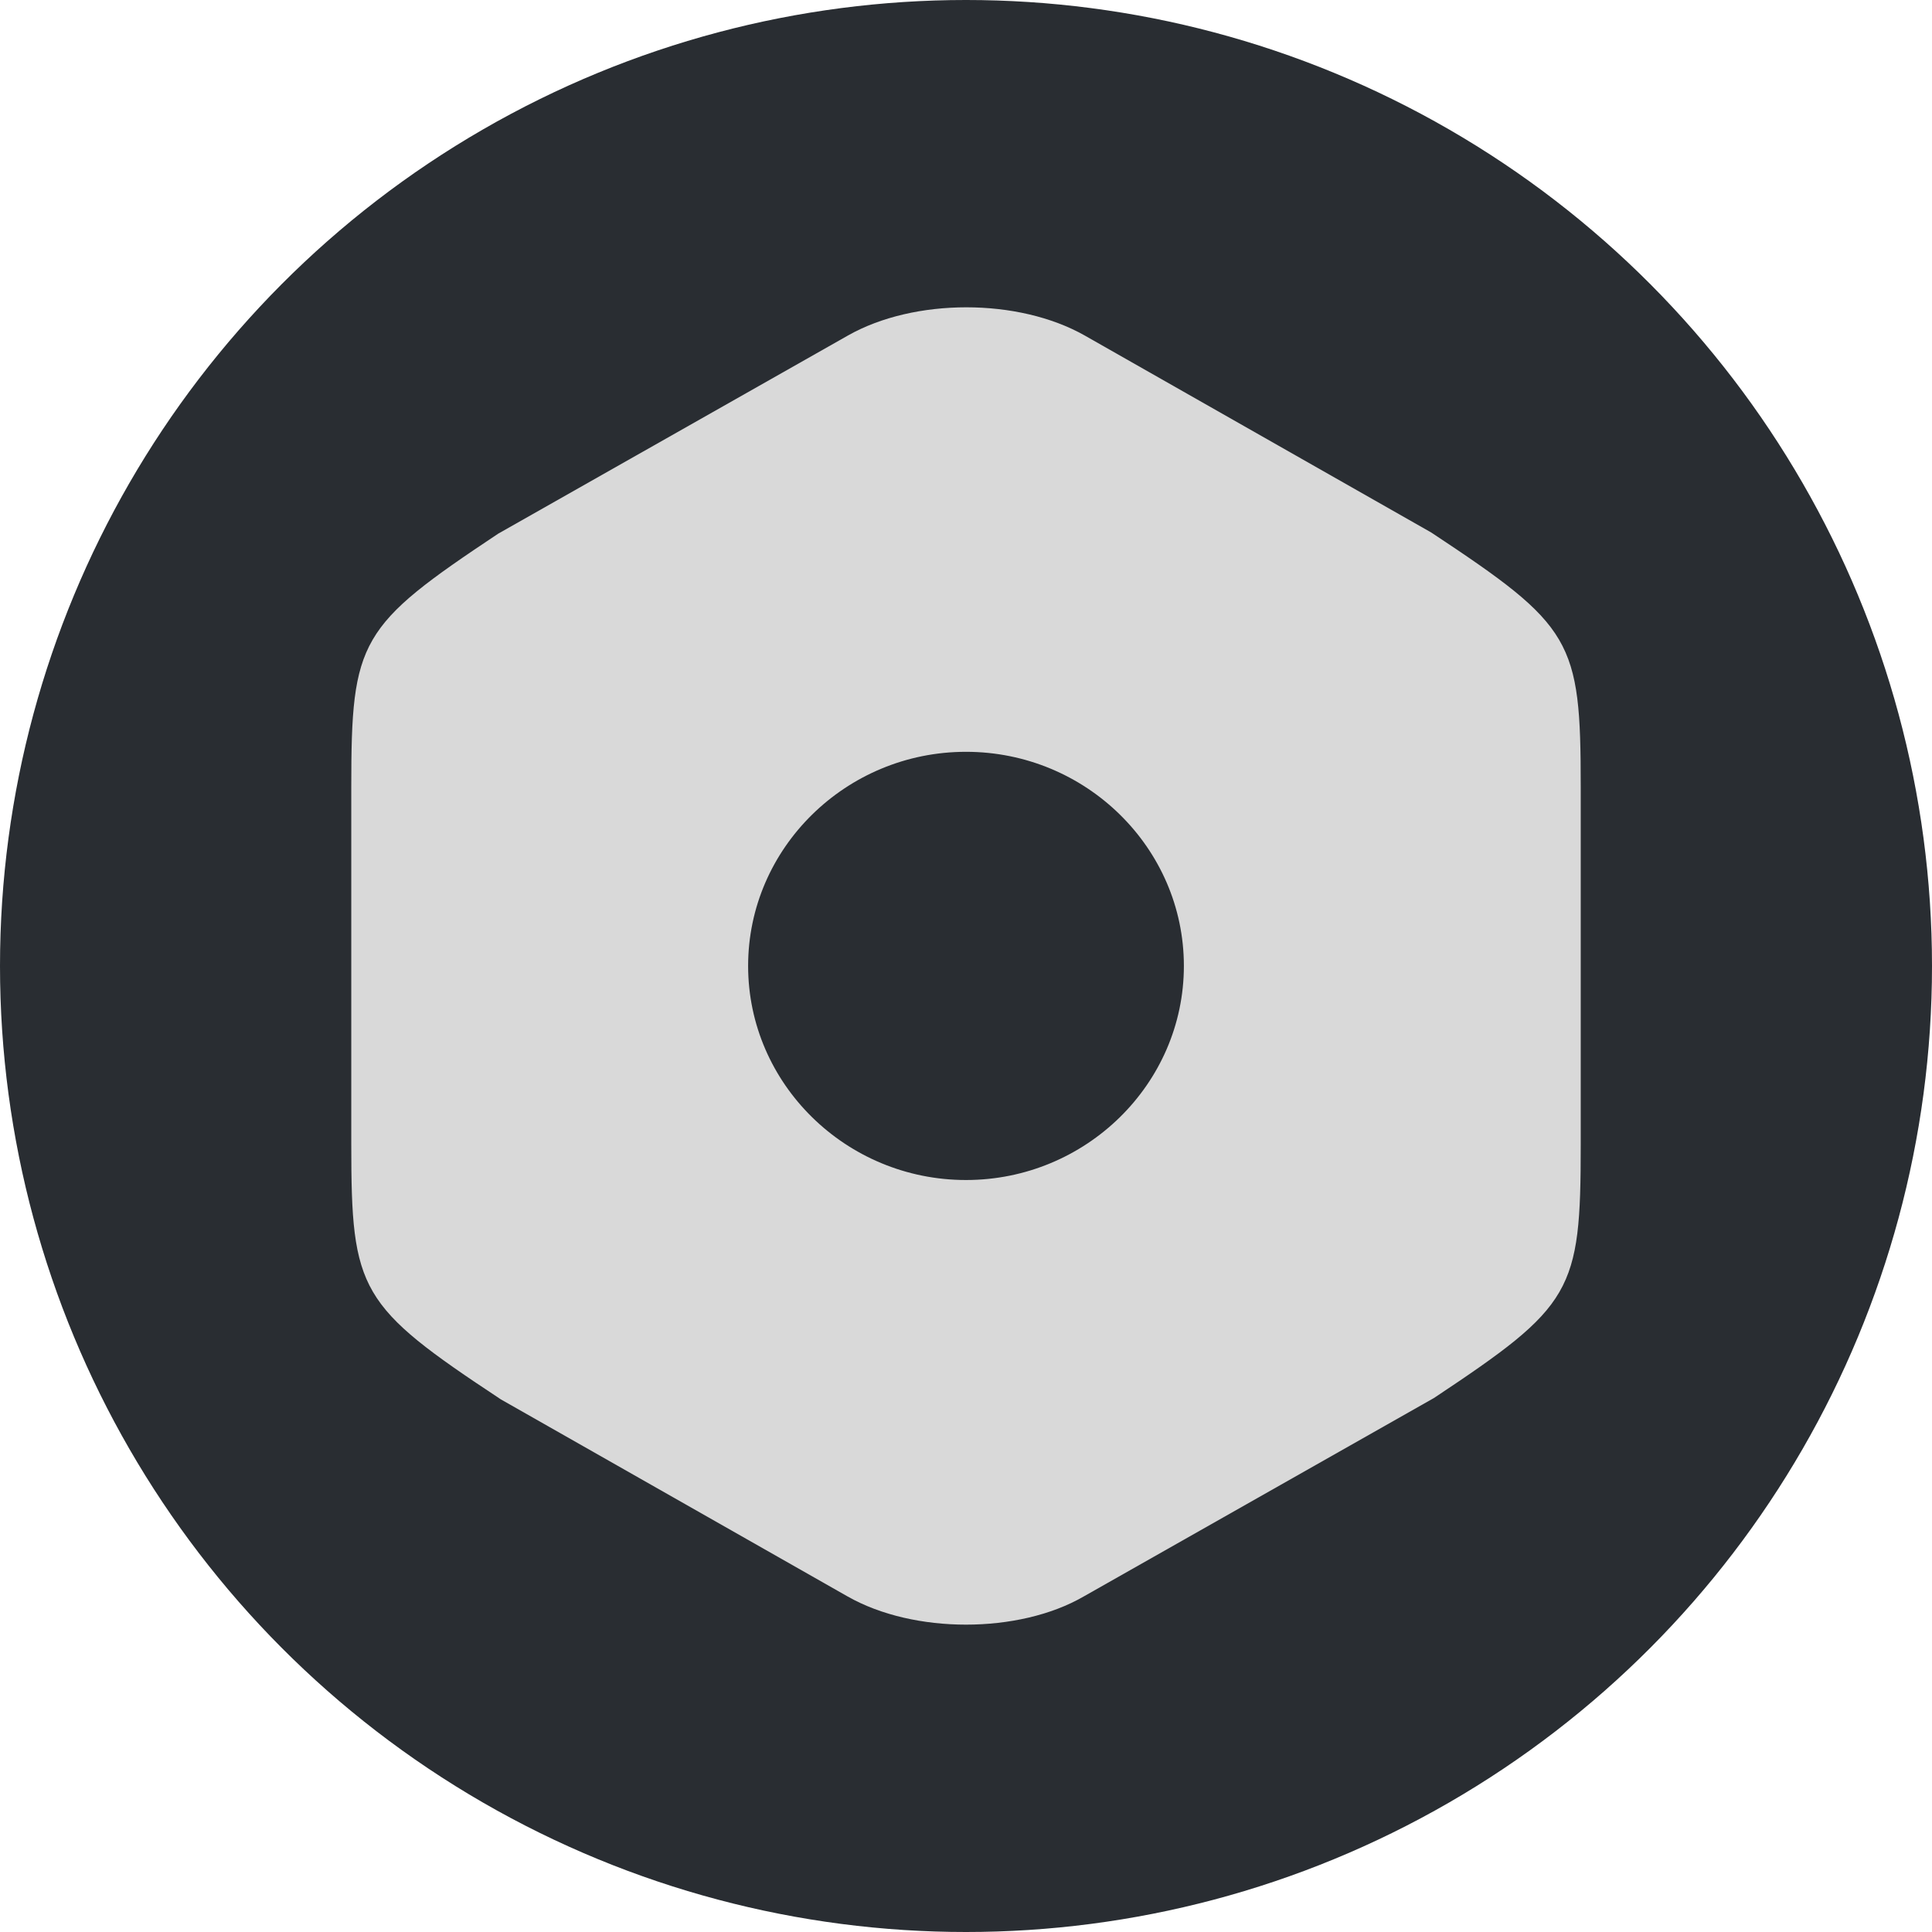 <svg xmlns="http://www.w3.org/2000/svg" width="44" height="44" fill="none" viewBox="0 0 44 44">
  <circle cx="22" cy="22" r="22" fill="#292D32"/>
  <path fill="#D9D9D9" d="M32.595 12.127 24.702 7.64c-1.511-.855-3.878-.855-5.389 0l-7.97 4.516C8.184 14.257 8 14.572 8 17.917v8.147c0 3.345.183 3.675 3.405 5.805l7.893 4.486c.763.435 1.74.645 2.702.645s1.939-.21 2.687-.645l7.97-4.516c3.16-2.1 3.343-2.415 3.343-5.76v-8.161c0-3.346-.183-3.66-3.405-5.791ZM22 26.874c-2.733 0-4.962-2.19-4.962-4.876 0-2.685 2.23-4.876 4.962-4.876 2.733 0 4.962 2.19 4.962 4.876 0 2.685-2.23 4.876-4.962 4.876Z"/>
</svg>
